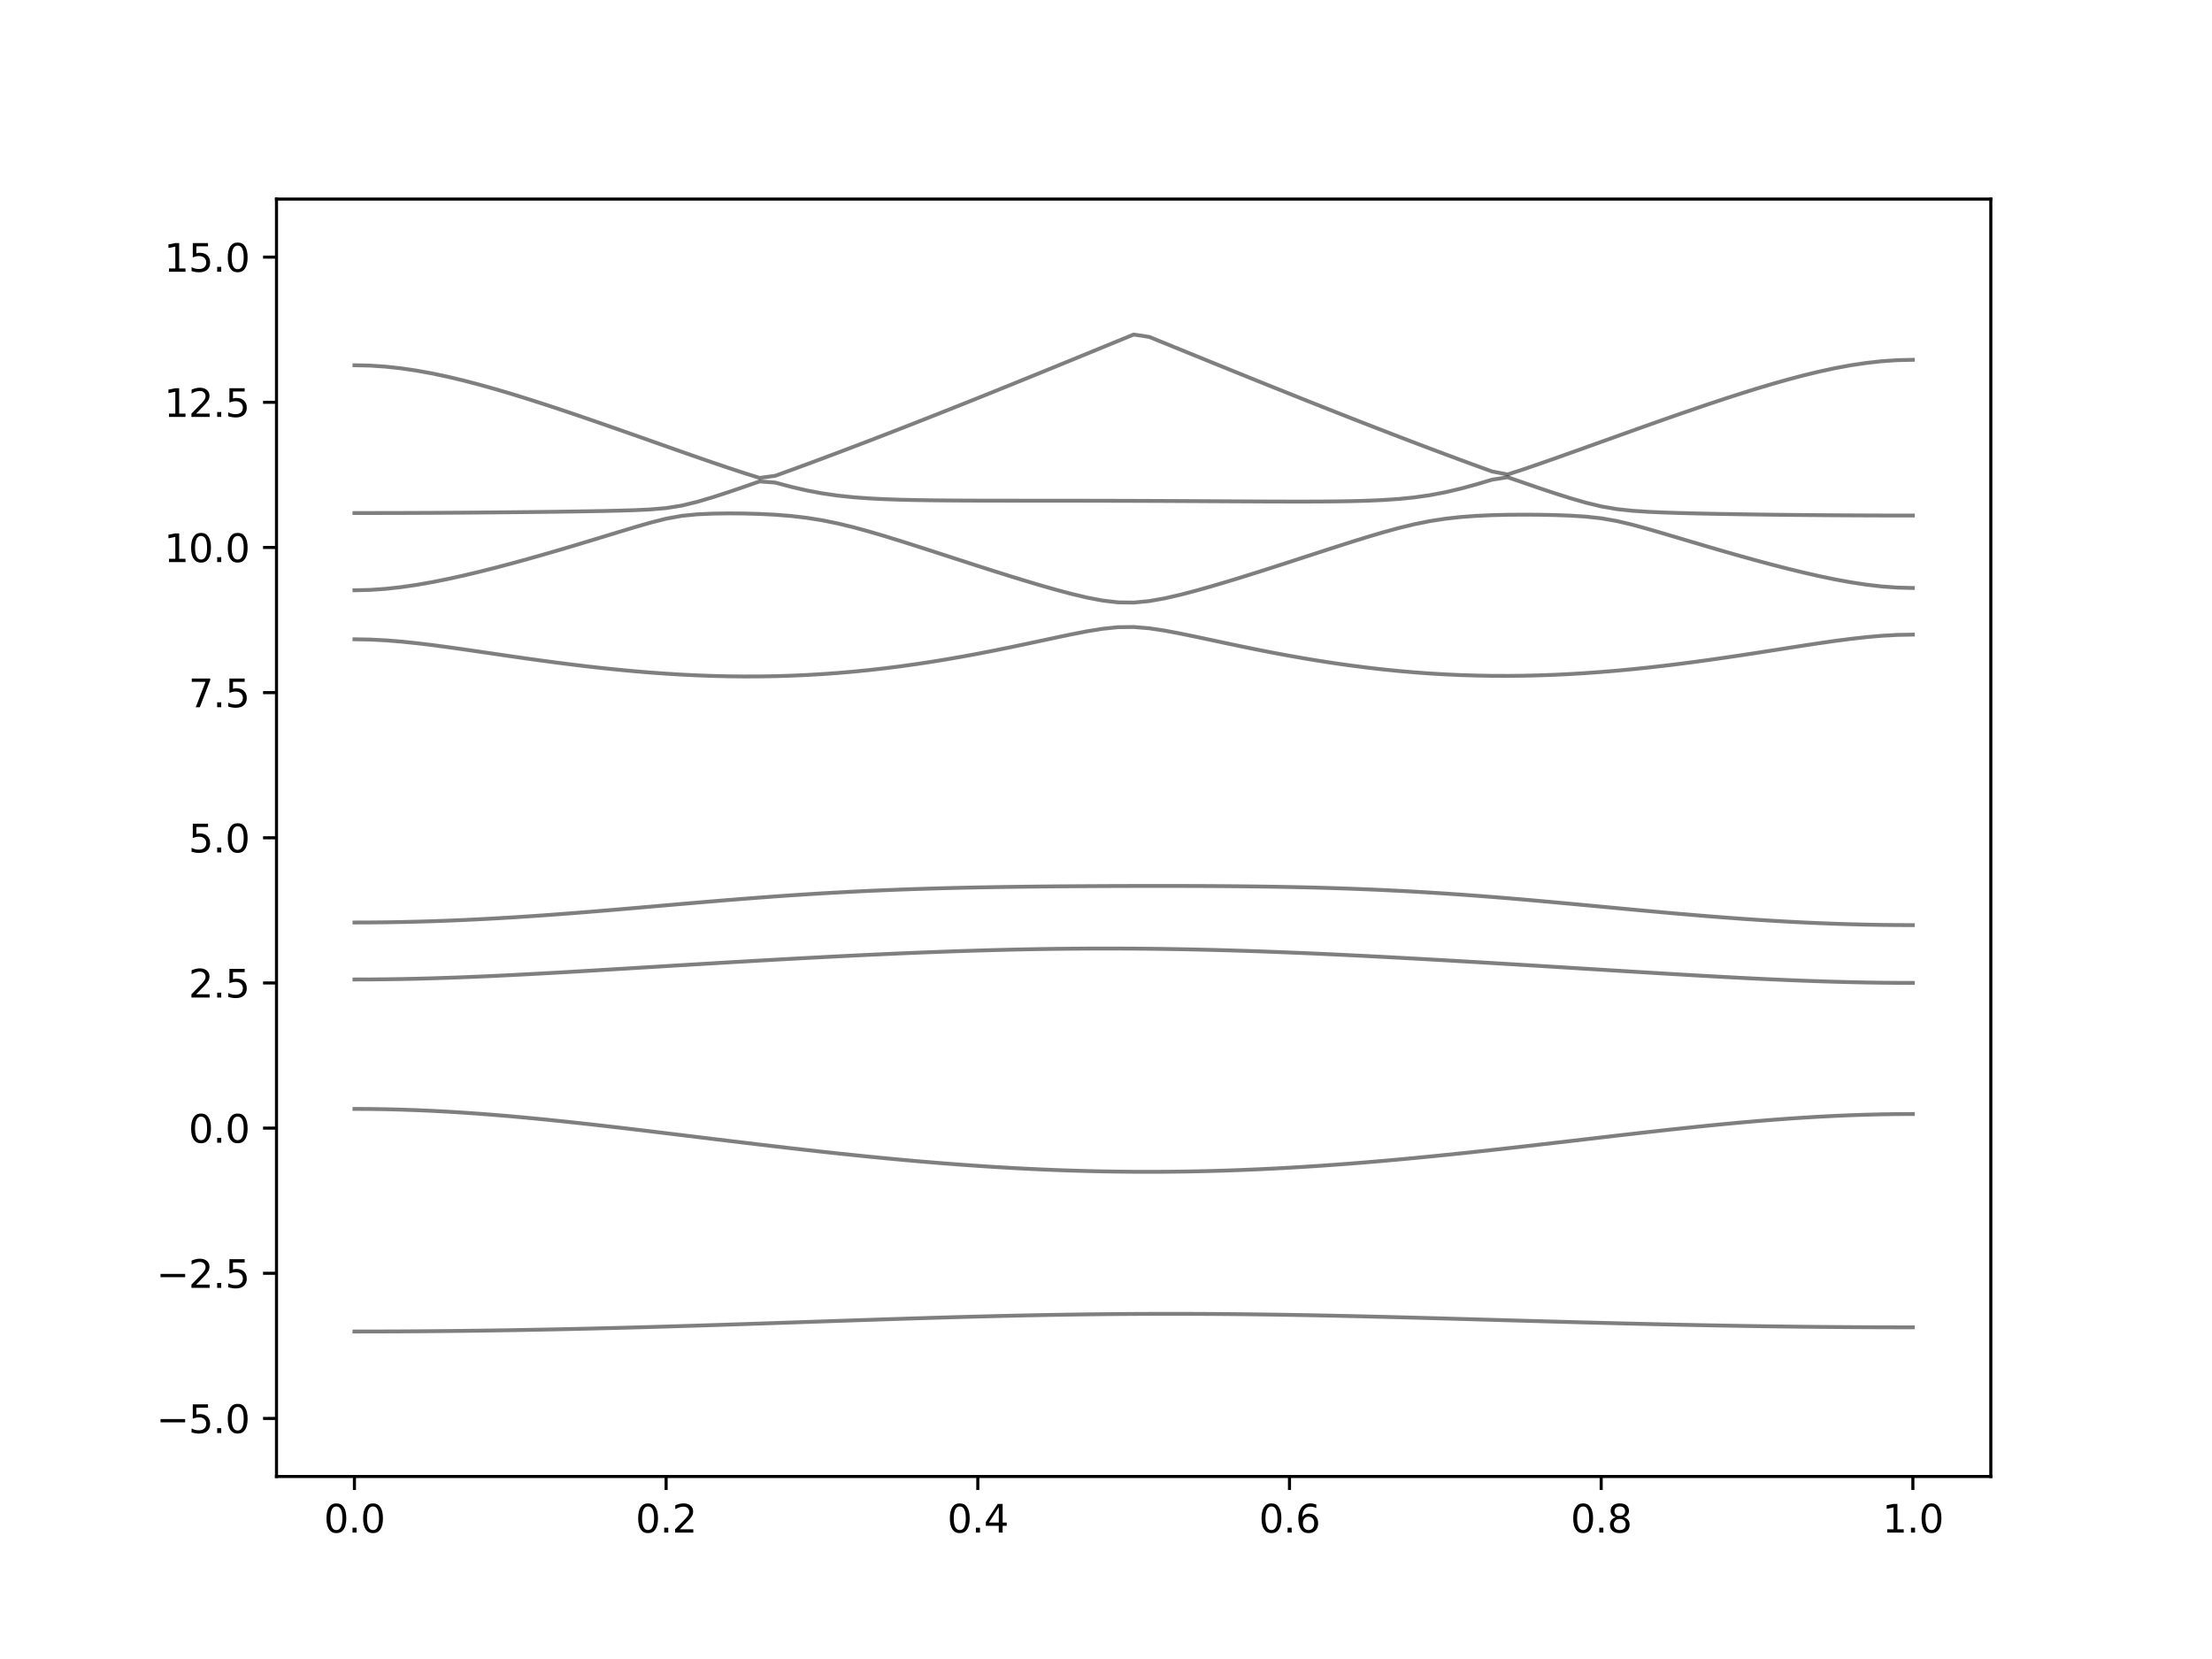 <?xml version="1.0" encoding="utf-8" standalone="no"?>
<!DOCTYPE svg PUBLIC "-//W3C//DTD SVG 1.1//EN"
  "http://www.w3.org/Graphics/SVG/1.1/DTD/svg11.dtd">
<svg xmlns:xlink="http://www.w3.org/1999/xlink" width="576pt" height="432pt" viewBox="0 0 576 432" xmlns="http://www.w3.org/2000/svg" version="1.1">
 <defs>
  <style type="text/css">*{stroke-linejoin: round; stroke-linecap: butt}</style>
 </defs>
 <g id="figure_1">
  <g id="patch_1">
   <path d="M 0 432 
L 576 432 
L 576 0 
L 0 0 
z
" style="fill: #ffffff"/>
  </g>
  <g id="axes_1">
   <g id="patch_2">
    <path d="M 72 384.48 
L 518.4 384.48 
L 518.4 51.84 
L 72 51.84 
z
" style="fill: #ffffff"/>
   </g>
   <g id="matplotlib.axis_1">
    <g id="xtick_1">
     <g id="line2d_1">
      <defs>
       <path id="m062f668c2a" d="M 0 0 
L 0 3.5 
" style="stroke: #000000; stroke-width: 0.8"/>
      </defs>
      <g>
       <use xlink:href="#m062f668c2a" x="92.291" y="384.48" style="stroke: #000000; stroke-width: 0.8"/>
      </g>
     </g>
     <g id="text_1">
      <!-- 0.0 -->
      <g transform="translate(84.339 399.078) scale(0.1 -0.1)">
       <defs>
        <path id="DejaVuSans-30" d="M 2034 4250 
Q 1547 4250 1301 3770 
Q 1056 3291 1056 2328 
Q 1056 1369 1301 889 
Q 1547 409 2034 409 
Q 2525 409 2770 889 
Q 3016 1369 3016 2328 
Q 3016 3291 2770 3770 
Q 2525 4250 2034 4250 
z
M 2034 4750 
Q 2819 4750 3233 4129 
Q 3647 3509 3647 2328 
Q 3647 1150 3233 529 
Q 2819 -91 2034 -91 
Q 1250 -91 836 529 
Q 422 1150 422 2328 
Q 422 3509 836 4129 
Q 1250 4750 2034 4750 
z
" transform="scale(0.016)"/>
        <path id="DejaVuSans-2e" d="M 684 794 
L 1344 794 
L 1344 0 
L 684 0 
L 684 794 
z
" transform="scale(0.016)"/>
       </defs>
       <use xlink:href="#DejaVuSans-30"/>
       <use xlink:href="#DejaVuSans-2e" x="63.623"/>
       <use xlink:href="#DejaVuSans-30" x="95.41"/>
      </g>
     </g>
    </g>
    <g id="xtick_2">
     <g id="line2d_2">
      <g>
       <use xlink:href="#m062f668c2a" x="173.455" y="384.48" style="stroke: #000000; stroke-width: 0.8"/>
      </g>
     </g>
     <g id="text_2">
      <!-- 0.2 -->
      <g transform="translate(165.503 399.078) scale(0.1 -0.1)">
       <defs>
        <path id="DejaVuSans-32" d="M 1228 531 
L 3431 531 
L 3431 0 
L 469 0 
L 469 531 
Q 828 903 1448 1529 
Q 2069 2156 2228 2338 
Q 2531 2678 2651 2914 
Q 2772 3150 2772 3378 
Q 2772 3750 2511 3984 
Q 2250 4219 1831 4219 
Q 1534 4219 1204 4116 
Q 875 4013 500 3803 
L 500 4441 
Q 881 4594 1212 4672 
Q 1544 4750 1819 4750 
Q 2544 4750 2975 4387 
Q 3406 4025 3406 3419 
Q 3406 3131 3298 2873 
Q 3191 2616 2906 2266 
Q 2828 2175 2409 1742 
Q 1991 1309 1228 531 
z
" transform="scale(0.016)"/>
       </defs>
       <use xlink:href="#DejaVuSans-30"/>
       <use xlink:href="#DejaVuSans-2e" x="63.623"/>
       <use xlink:href="#DejaVuSans-32" x="95.41"/>
      </g>
     </g>
    </g>
    <g id="xtick_3">
     <g id="line2d_3">
      <g>
       <use xlink:href="#m062f668c2a" x="254.618" y="384.48" style="stroke: #000000; stroke-width: 0.8"/>
      </g>
     </g>
     <g id="text_3">
      <!-- 0.4 -->
      <g transform="translate(246.667 399.078) scale(0.1 -0.1)">
       <defs>
        <path id="DejaVuSans-34" d="M 2419 4116 
L 825 1625 
L 2419 1625 
L 2419 4116 
z
M 2253 4666 
L 3047 4666 
L 3047 1625 
L 3713 1625 
L 3713 1100 
L 3047 1100 
L 3047 0 
L 2419 0 
L 2419 1100 
L 313 1100 
L 313 1709 
L 2253 4666 
z
" transform="scale(0.016)"/>
       </defs>
       <use xlink:href="#DejaVuSans-30"/>
       <use xlink:href="#DejaVuSans-2e" x="63.623"/>
       <use xlink:href="#DejaVuSans-34" x="95.41"/>
      </g>
     </g>
    </g>
    <g id="xtick_4">
     <g id="line2d_4">
      <g>
       <use xlink:href="#m062f668c2a" x="335.782" y="384.48" style="stroke: #000000; stroke-width: 0.8"/>
      </g>
     </g>
     <g id="text_4">
      <!-- 0.6 -->
      <g transform="translate(327.83 399.078) scale(0.1 -0.1)">
       <defs>
        <path id="DejaVuSans-36" d="M 2113 2584 
Q 1688 2584 1439 2293 
Q 1191 2003 1191 1497 
Q 1191 994 1439 701 
Q 1688 409 2113 409 
Q 2538 409 2786 701 
Q 3034 994 3034 1497 
Q 3034 2003 2786 2293 
Q 2538 2584 2113 2584 
z
M 3366 4563 
L 3366 3988 
Q 3128 4100 2886 4159 
Q 2644 4219 2406 4219 
Q 1781 4219 1451 3797 
Q 1122 3375 1075 2522 
Q 1259 2794 1537 2939 
Q 1816 3084 2150 3084 
Q 2853 3084 3261 2657 
Q 3669 2231 3669 1497 
Q 3669 778 3244 343 
Q 2819 -91 2113 -91 
Q 1303 -91 875 529 
Q 447 1150 447 2328 
Q 447 3434 972 4092 
Q 1497 4750 2381 4750 
Q 2619 4750 2861 4703 
Q 3103 4656 3366 4563 
z
" transform="scale(0.016)"/>
       </defs>
       <use xlink:href="#DejaVuSans-30"/>
       <use xlink:href="#DejaVuSans-2e" x="63.623"/>
       <use xlink:href="#DejaVuSans-36" x="95.41"/>
      </g>
     </g>
    </g>
    <g id="xtick_5">
     <g id="line2d_5">
      <g>
       <use xlink:href="#m062f668c2a" x="416.945" y="384.48" style="stroke: #000000; stroke-width: 0.8"/>
      </g>
     </g>
     <g id="text_5">
      <!-- 0.8 -->
      <g transform="translate(408.994 399.078) scale(0.1 -0.1)">
       <defs>
        <path id="DejaVuSans-38" d="M 2034 2216 
Q 1584 2216 1326 1975 
Q 1069 1734 1069 1313 
Q 1069 891 1326 650 
Q 1584 409 2034 409 
Q 2484 409 2743 651 
Q 3003 894 3003 1313 
Q 3003 1734 2745 1975 
Q 2488 2216 2034 2216 
z
M 1403 2484 
Q 997 2584 770 2862 
Q 544 3141 544 3541 
Q 544 4100 942 4425 
Q 1341 4750 2034 4750 
Q 2731 4750 3128 4425 
Q 3525 4100 3525 3541 
Q 3525 3141 3298 2862 
Q 3072 2584 2669 2484 
Q 3125 2378 3379 2068 
Q 3634 1759 3634 1313 
Q 3634 634 3220 271 
Q 2806 -91 2034 -91 
Q 1263 -91 848 271 
Q 434 634 434 1313 
Q 434 1759 690 2068 
Q 947 2378 1403 2484 
z
M 1172 3481 
Q 1172 3119 1398 2916 
Q 1625 2713 2034 2713 
Q 2441 2713 2670 2916 
Q 2900 3119 2900 3481 
Q 2900 3844 2670 4047 
Q 2441 4250 2034 4250 
Q 1625 4250 1398 4047 
Q 1172 3844 1172 3481 
z
" transform="scale(0.016)"/>
       </defs>
       <use xlink:href="#DejaVuSans-30"/>
       <use xlink:href="#DejaVuSans-2e" x="63.623"/>
       <use xlink:href="#DejaVuSans-38" x="95.41"/>
      </g>
     </g>
    </g>
    <g id="xtick_6">
     <g id="line2d_6">
      <g>
       <use xlink:href="#m062f668c2a" x="498.109" y="384.48" style="stroke: #000000; stroke-width: 0.8"/>
      </g>
     </g>
     <g id="text_6">
      <!-- 1.0 -->
      <g transform="translate(490.158 399.078) scale(0.1 -0.1)">
       <defs>
        <path id="DejaVuSans-31" d="M 794 531 
L 1825 531 
L 1825 4091 
L 703 3866 
L 703 4441 
L 1819 4666 
L 2450 4666 
L 2450 531 
L 3481 531 
L 3481 0 
L 794 0 
L 794 531 
z
" transform="scale(0.016)"/>
       </defs>
       <use xlink:href="#DejaVuSans-31"/>
       <use xlink:href="#DejaVuSans-2e" x="63.623"/>
       <use xlink:href="#DejaVuSans-30" x="95.41"/>
      </g>
     </g>
    </g>
   </g>
   <g id="matplotlib.axis_2">
    <g id="ytick_1">
     <g id="line2d_7">
      <defs>
       <path id="m599f651472" d="M 0 0 
L -3.5 0 
" style="stroke: #000000; stroke-width: 0.8"/>
      </defs>
      <g>
       <use xlink:href="#m599f651472" x="72" y="369.36" style="stroke: #000000; stroke-width: 0.8"/>
      </g>
     </g>
     <g id="text_7">
      <!-- −5.0 -->
      <g transform="translate(40.717 373.159) scale(0.1 -0.1)">
       <defs>
        <path id="DejaVuSans-2212" d="M 678 2272 
L 4684 2272 
L 4684 1741 
L 678 1741 
L 678 2272 
z
" transform="scale(0.016)"/>
        <path id="DejaVuSans-35" d="M 691 4666 
L 3169 4666 
L 3169 4134 
L 1269 4134 
L 1269 2991 
Q 1406 3038 1543 3061 
Q 1681 3084 1819 3084 
Q 2600 3084 3056 2656 
Q 3513 2228 3513 1497 
Q 3513 744 3044 326 
Q 2575 -91 1722 -91 
Q 1428 -91 1123 -41 
Q 819 9 494 109 
L 494 744 
Q 775 591 1075 516 
Q 1375 441 1709 441 
Q 2250 441 2565 725 
Q 2881 1009 2881 1497 
Q 2881 1984 2565 2268 
Q 2250 2553 1709 2553 
Q 1456 2553 1204 2497 
Q 953 2441 691 2322 
L 691 4666 
z
" transform="scale(0.016)"/>
       </defs>
       <use xlink:href="#DejaVuSans-2212"/>
       <use xlink:href="#DejaVuSans-35" x="83.789"/>
       <use xlink:href="#DejaVuSans-2e" x="147.412"/>
       <use xlink:href="#DejaVuSans-30" x="179.199"/>
      </g>
     </g>
    </g>
    <g id="ytick_2">
     <g id="line2d_8">
      <g>
       <use xlink:href="#m599f651472" x="72" y="331.56" style="stroke: #000000; stroke-width: 0.8"/>
      </g>
     </g>
     <g id="text_8">
      <!-- −2.5 -->
      <g transform="translate(40.717 335.359) scale(0.1 -0.1)">
       <use xlink:href="#DejaVuSans-2212"/>
       <use xlink:href="#DejaVuSans-32" x="83.789"/>
       <use xlink:href="#DejaVuSans-2e" x="147.412"/>
       <use xlink:href="#DejaVuSans-35" x="179.199"/>
      </g>
     </g>
    </g>
    <g id="ytick_3">
     <g id="line2d_9">
      <g>
       <use xlink:href="#m599f651472" x="72" y="293.76" style="stroke: #000000; stroke-width: 0.8"/>
      </g>
     </g>
     <g id="text_9">
      <!-- 0.0 -->
      <g transform="translate(49.097 297.559) scale(0.1 -0.1)">
       <use xlink:href="#DejaVuSans-30"/>
       <use xlink:href="#DejaVuSans-2e" x="63.623"/>
       <use xlink:href="#DejaVuSans-30" x="95.41"/>
      </g>
     </g>
    </g>
    <g id="ytick_4">
     <g id="line2d_10">
      <g>
       <use xlink:href="#m599f651472" x="72" y="255.96" style="stroke: #000000; stroke-width: 0.8"/>
      </g>
     </g>
     <g id="text_10">
      <!-- 2.5 -->
      <g transform="translate(49.097 259.759) scale(0.1 -0.1)">
       <use xlink:href="#DejaVuSans-32"/>
       <use xlink:href="#DejaVuSans-2e" x="63.623"/>
       <use xlink:href="#DejaVuSans-35" x="95.41"/>
      </g>
     </g>
    </g>
    <g id="ytick_5">
     <g id="line2d_11">
      <g>
       <use xlink:href="#m599f651472" x="72" y="218.16" style="stroke: #000000; stroke-width: 0.8"/>
      </g>
     </g>
     <g id="text_11">
      <!-- 5.0 -->
      <g transform="translate(49.097 221.959) scale(0.1 -0.1)">
       <use xlink:href="#DejaVuSans-35"/>
       <use xlink:href="#DejaVuSans-2e" x="63.623"/>
       <use xlink:href="#DejaVuSans-30" x="95.41"/>
      </g>
     </g>
    </g>
    <g id="ytick_6">
     <g id="line2d_12">
      <g>
       <use xlink:href="#m599f651472" x="72" y="180.36" style="stroke: #000000; stroke-width: 0.8"/>
      </g>
     </g>
     <g id="text_12">
      <!-- 7.5 -->
      <g transform="translate(49.097 184.159) scale(0.1 -0.1)">
       <defs>
        <path id="DejaVuSans-37" d="M 525 4666 
L 3525 4666 
L 3525 4397 
L 1831 0 
L 1172 0 
L 2766 4134 
L 525 4134 
L 525 4666 
z
" transform="scale(0.016)"/>
       </defs>
       <use xlink:href="#DejaVuSans-37"/>
       <use xlink:href="#DejaVuSans-2e" x="63.623"/>
       <use xlink:href="#DejaVuSans-35" x="95.41"/>
      </g>
     </g>
    </g>
    <g id="ytick_7">
     <g id="line2d_13">
      <g>
       <use xlink:href="#m599f651472" x="72" y="142.56" style="stroke: #000000; stroke-width: 0.8"/>
      </g>
     </g>
     <g id="text_13">
      <!-- 10.0 -->
      <g transform="translate(42.734 146.359) scale(0.1 -0.1)">
       <use xlink:href="#DejaVuSans-31"/>
       <use xlink:href="#DejaVuSans-30" x="63.623"/>
       <use xlink:href="#DejaVuSans-2e" x="127.246"/>
       <use xlink:href="#DejaVuSans-30" x="159.033"/>
      </g>
     </g>
    </g>
    <g id="ytick_8">
     <g id="line2d_14">
      <g>
       <use xlink:href="#m599f651472" x="72" y="104.76" style="stroke: #000000; stroke-width: 0.8"/>
      </g>
     </g>
     <g id="text_14">
      <!-- 12.5 -->
      <g transform="translate(42.734 108.559) scale(0.1 -0.1)">
       <use xlink:href="#DejaVuSans-31"/>
       <use xlink:href="#DejaVuSans-32" x="63.623"/>
       <use xlink:href="#DejaVuSans-2e" x="127.246"/>
       <use xlink:href="#DejaVuSans-35" x="159.033"/>
      </g>
     </g>
    </g>
    <g id="ytick_9">
     <g id="line2d_15">
      <g>
       <use xlink:href="#m599f651472" x="72" y="66.96" style="stroke: #000000; stroke-width: 0.8"/>
      </g>
     </g>
     <g id="text_15">
      <!-- 15.0 -->
      <g transform="translate(42.734 70.759) scale(0.1 -0.1)">
       <use xlink:href="#DejaVuSans-31"/>
       <use xlink:href="#DejaVuSans-35" x="63.623"/>
       <use xlink:href="#DejaVuSans-2e" x="127.246"/>
       <use xlink:href="#DejaVuSans-30" x="159.033"/>
      </g>
     </g>
    </g>
   </g>
   <g id="line2d_16">
    <path d="M 92.291 346.722 
L 96.349 346.718 
L 100.407 346.707 
L 104.465 346.691 
L 108.524 346.666 
L 112.582 346.635 
L 116.64 346.597 
L 120.698 346.553 
L 124.756 346.502 
L 128.815 346.444 
L 132.873 346.381 
L 136.931 346.31 
L 140.989 346.234 
L 145.047 346.151 
L 149.105 346.063 
L 153.164 345.971 
L 157.222 345.871 
L 161.28 345.768 
L 165.338 345.659 
L 169.396 345.546 
L 173.455 345.428 
L 177.513 345.307 
L 181.571 345.182 
L 185.629 345.055 
L 189.687 344.923 
L 193.745 344.79 
L 197.804 344.654 
L 201.862 344.516 
L 205.92 344.379 
L 209.978 344.24 
L 214.036 344.101 
L 218.095 343.963 
L 222.153 343.825 
L 226.211 343.689 
L 230.269 343.555 
L 234.327 343.423 
L 238.385 343.295 
L 242.444 343.171 
L 246.502 343.05 
L 250.56 342.935 
L 254.618 342.826 
L 258.676 342.722 
L 262.735 342.625 
L 266.793 342.536 
L 270.851 342.454 
L 274.909 342.38 
L 278.967 342.315 
L 283.025 342.259 
L 287.084 342.212 
L 291.142 342.174 
L 295.2 342.147 
L 299.258 342.129 
L 303.316 342.12 
L 307.375 342.121 
L 311.433 342.132 
L 315.491 342.153 
L 319.549 342.183 
L 323.607 342.221 
L 327.665 342.269 
L 331.724 342.325 
L 335.782 342.389 
L 339.84 342.458 
L 343.898 342.537 
L 347.956 342.622 
L 352.015 342.711 
L 356.073 342.806 
L 360.131 342.906 
L 364.189 343.009 
L 368.247 343.116 
L 372.305 343.227 
L 376.364 343.338 
L 380.422 343.453 
L 384.48 343.568 
L 388.538 343.683 
L 392.596 343.8 
L 396.655 343.916 
L 400.713 344.029 
L 404.771 344.143 
L 408.829 344.255 
L 412.887 344.364 
L 416.945 344.471 
L 421.004 344.574 
L 425.062 344.675 
L 429.12 344.772 
L 433.178 344.864 
L 437.236 344.953 
L 441.295 345.036 
L 445.353 345.117 
L 449.411 345.191 
L 453.469 345.26 
L 457.527 345.324 
L 461.585 345.381 
L 465.644 345.434 
L 469.702 345.481 
L 473.76 345.522 
L 477.818 345.555 
L 481.876 345.584 
L 485.935 345.606 
L 489.993 345.622 
L 494.051 345.632 
L 498.109 345.635 
" clip-path="url(#pf8e870d1dd)" style="fill: none; stroke: #000000; stroke-opacity: 0.5; stroke-linecap: square"/>
   </g>
   <g id="line2d_17">
    <path d="M 92.291 288.758 
L 96.349 288.779 
L 100.407 288.841 
L 104.465 288.943 
L 108.524 289.085 
L 112.582 289.263 
L 116.64 289.48 
L 120.698 289.731 
L 124.756 290.013 
L 128.815 290.328 
L 132.873 290.668 
L 136.931 291.035 
L 140.989 291.425 
L 145.047 291.835 
L 149.105 292.265 
L 153.164 292.708 
L 157.222 293.166 
L 161.28 293.636 
L 165.338 294.114 
L 169.396 294.599 
L 173.455 295.089 
L 177.513 295.583 
L 181.571 296.079 
L 185.629 296.574 
L 189.687 297.067 
L 193.745 297.557 
L 197.804 298.042 
L 201.862 298.52 
L 205.92 298.99 
L 209.978 299.453 
L 214.036 299.903 
L 218.095 300.343 
L 222.153 300.77 
L 226.211 301.182 
L 230.269 301.58 
L 234.327 301.961 
L 238.385 302.325 
L 242.444 302.672 
L 246.502 302.998 
L 250.56 303.304 
L 254.618 303.59 
L 258.676 303.853 
L 262.735 304.095 
L 266.793 304.311 
L 270.851 304.504 
L 274.909 304.674 
L 278.967 304.816 
L 283.025 304.934 
L 287.084 305.024 
L 291.142 305.089 
L 295.2 305.129 
L 299.258 305.139 
L 303.316 305.124 
L 307.375 305.083 
L 311.433 305.014 
L 315.491 304.92 
L 319.549 304.799 
L 323.607 304.652 
L 327.665 304.482 
L 331.724 304.285 
L 335.782 304.066 
L 339.84 303.822 
L 343.898 303.558 
L 347.956 303.27 
L 352.015 302.964 
L 356.073 302.637 
L 360.131 302.292 
L 364.189 301.929 
L 368.247 301.551 
L 372.305 301.157 
L 376.364 300.748 
L 380.422 300.327 
L 384.48 299.894 
L 388.538 299.451 
L 392.596 298.999 
L 396.655 298.541 
L 400.713 298.075 
L 404.771 297.605 
L 408.829 297.133 
L 412.887 296.66 
L 416.945 296.187 
L 421.004 295.717 
L 425.062 295.251 
L 429.12 294.791 
L 433.178 294.339 
L 437.236 293.899 
L 441.295 293.47 
L 445.353 293.057 
L 449.411 292.661 
L 453.469 292.284 
L 457.527 291.93 
L 461.585 291.601 
L 465.644 291.298 
L 469.702 291.026 
L 473.76 290.784 
L 477.818 290.576 
L 481.876 290.402 
L 485.935 290.266 
L 489.993 290.167 
L 494.051 290.107 
L 498.109 290.087 
" clip-path="url(#pf8e870d1dd)" style="fill: none; stroke: #000000; stroke-opacity: 0.5; stroke-linecap: square"/>
   </g>
   <g id="line2d_18">
    <path d="M 92.291 255.054 
L 96.349 255.042 
L 100.407 255.003 
L 104.465 254.941 
L 108.524 254.855 
L 112.582 254.746 
L 116.64 254.616 
L 120.698 254.466 
L 124.756 254.3 
L 128.815 254.117 
L 132.873 253.92 
L 136.931 253.712 
L 140.989 253.494 
L 145.047 253.269 
L 149.105 253.036 
L 153.164 252.797 
L 157.222 252.556 
L 161.28 252.312 
L 165.338 252.067 
L 169.396 251.82 
L 173.455 251.574 
L 177.513 251.327 
L 181.571 251.084 
L 185.629 250.842 
L 189.687 250.601 
L 193.745 250.366 
L 197.804 250.133 
L 201.862 249.903 
L 205.92 249.678 
L 209.978 249.458 
L 214.036 249.244 
L 218.095 249.035 
L 222.153 248.832 
L 226.211 248.636 
L 230.269 248.448 
L 234.327 248.268 
L 238.385 248.098 
L 242.444 247.937 
L 246.502 247.786 
L 250.56 247.646 
L 254.618 247.519 
L 258.676 247.402 
L 262.735 247.301 
L 266.793 247.212 
L 270.851 247.137 
L 274.909 247.079 
L 278.967 247.035 
L 283.025 247.006 
L 287.084 246.994 
L 291.142 246.998 
L 295.2 247.018 
L 299.258 247.054 
L 303.316 247.106 
L 307.375 247.172 
L 311.433 247.254 
L 315.491 247.351 
L 319.549 247.46 
L 323.607 247.584 
L 327.665 247.72 
L 331.724 247.868 
L 335.782 248.027 
L 339.84 248.196 
L 343.898 248.374 
L 347.956 248.562 
L 352.015 248.757 
L 356.073 248.961 
L 360.131 249.17 
L 364.189 249.386 
L 368.247 249.607 
L 372.305 249.833 
L 376.364 250.063 
L 380.422 250.298 
L 384.48 250.535 
L 388.538 250.777 
L 392.596 251.02 
L 396.655 251.265 
L 400.713 251.512 
L 404.771 251.761 
L 408.829 252.011 
L 412.887 252.26 
L 416.945 252.51 
L 421.004 252.759 
L 425.062 253.009 
L 429.12 253.255 
L 433.178 253.498 
L 437.236 253.739 
L 441.295 253.975 
L 445.353 254.205 
L 449.411 254.427 
L 453.469 254.64 
L 457.527 254.844 
L 461.585 255.036 
L 465.644 255.213 
L 469.702 255.376 
L 473.76 255.522 
L 477.818 255.647 
L 481.876 255.753 
L 485.935 255.836 
L 489.993 255.896 
L 494.051 255.933 
L 498.109 255.945 
" clip-path="url(#pf8e870d1dd)" style="fill: none; stroke: #000000; stroke-opacity: 0.5; stroke-linecap: square"/>
   </g>
   <g id="line2d_19">
    <path d="M 92.291 240.217 
L 96.349 240.203 
L 100.407 240.163 
L 104.465 240.096 
L 108.524 240.002 
L 112.582 239.884 
L 116.64 239.739 
L 120.698 239.57 
L 124.756 239.376 
L 128.815 239.16 
L 132.873 238.923 
L 136.931 238.664 
L 140.989 238.388 
L 145.047 238.094 
L 149.105 237.786 
L 153.164 237.464 
L 157.222 237.131 
L 161.28 236.789 
L 165.338 236.442 
L 169.396 236.091 
L 173.455 235.739 
L 177.513 235.386 
L 181.571 235.038 
L 185.629 234.697 
L 189.687 234.363 
L 193.745 234.039 
L 197.804 233.728 
L 201.862 233.428 
L 205.92 233.145 
L 209.978 232.879 
L 214.036 232.628 
L 218.095 232.397 
L 222.153 232.182 
L 226.211 231.986 
L 230.269 231.809 
L 234.327 231.649 
L 238.385 231.505 
L 242.444 231.378 
L 246.502 231.266 
L 250.56 231.168 
L 254.618 231.082 
L 258.676 231.009 
L 262.735 230.945 
L 266.793 230.893 
L 270.851 230.847 
L 274.909 230.809 
L 278.967 230.778 
L 283.025 230.752 
L 287.084 230.731 
L 291.142 230.714 
L 295.2 230.704 
L 299.258 230.698 
L 303.316 230.696 
L 307.375 230.701 
L 311.433 230.713 
L 315.491 230.731 
L 319.549 230.758 
L 323.607 230.794 
L 327.665 230.843 
L 331.724 230.902 
L 335.782 230.976 
L 339.84 231.063 
L 343.898 231.166 
L 347.956 231.289 
L 352.015 231.428 
L 356.073 231.585 
L 360.131 231.763 
L 364.189 231.962 
L 368.247 232.179 
L 372.305 232.418 
L 376.364 232.677 
L 380.422 232.955 
L 384.48 233.251 
L 388.538 233.564 
L 392.596 233.892 
L 396.655 234.236 
L 400.713 234.591 
L 404.771 234.957 
L 408.829 235.329 
L 412.887 235.708 
L 416.945 236.089 
L 421.004 236.47 
L 425.062 236.851 
L 429.12 237.225 
L 433.178 237.592 
L 437.236 237.951 
L 441.295 238.297 
L 445.353 238.628 
L 449.411 238.942 
L 453.469 239.239 
L 457.527 239.515 
L 461.585 239.77 
L 465.644 240.001 
L 469.702 240.208 
L 473.76 240.388 
L 477.818 240.544 
L 481.876 240.671 
L 485.935 240.77 
L 489.993 240.842 
L 494.051 240.885 
L 498.109 240.899 
" clip-path="url(#pf8e870d1dd)" style="fill: none; stroke: #000000; stroke-opacity: 0.5; stroke-linecap: square"/>
   </g>
   <g id="line2d_20">
    <path d="M 92.291 166.466 
L 96.349 166.537 
L 100.407 166.743 
L 104.465 167.068 
L 108.524 167.487 
L 112.582 167.978 
L 116.64 168.52 
L 120.698 169.093 
L 124.756 169.682 
L 128.815 170.276 
L 132.873 170.869 
L 136.931 171.45 
L 140.989 172.014 
L 145.047 172.555 
L 149.105 173.071 
L 153.164 173.556 
L 157.222 174.008 
L 161.28 174.422 
L 165.338 174.799 
L 169.396 175.135 
L 173.455 175.425 
L 177.513 175.67 
L 181.571 175.866 
L 185.629 176.013 
L 189.687 176.108 
L 193.745 176.152 
L 197.804 176.14 
L 201.862 176.073 
L 205.92 175.951 
L 209.978 175.773 
L 214.036 175.538 
L 218.095 175.246 
L 222.153 174.899 
L 226.211 174.495 
L 230.269 174.037 
L 234.327 173.526 
L 238.385 172.962 
L 242.444 172.349 
L 246.502 171.687 
L 250.56 170.98 
L 254.618 170.231 
L 258.676 169.443 
L 262.735 168.621 
L 266.793 167.773 
L 270.851 166.906 
L 274.909 166.037 
L 278.967 165.186 
L 283.025 164.395 
L 287.084 163.736 
L 291.142 163.32 
L 295.2 163.271 
L 299.258 163.606 
L 303.316 164.216 
L 307.375 164.981 
L 311.433 165.819 
L 315.491 166.684 
L 319.549 167.549 
L 323.607 168.399 
L 327.665 169.223 
L 331.724 170.015 
L 335.782 170.769 
L 339.84 171.482 
L 343.898 172.148 
L 347.956 172.767 
L 352.015 173.335 
L 356.073 173.852 
L 360.131 174.315 
L 364.189 174.723 
L 368.247 175.076 
L 372.305 175.372 
L 376.364 175.609 
L 380.422 175.792 
L 384.48 175.916 
L 388.538 175.986 
L 392.596 175.999 
L 396.655 175.957 
L 400.713 175.863 
L 404.771 175.717 
L 408.829 175.519 
L 412.887 175.272 
L 416.945 174.979 
L 421.004 174.642 
L 425.062 174.261 
L 429.12 173.839 
L 433.178 173.379 
L 437.236 172.885 
L 441.295 172.357 
L 445.353 171.801 
L 449.411 171.217 
L 453.469 170.614 
L 457.527 169.992 
L 461.585 169.36 
L 465.644 168.724 
L 469.702 168.093 
L 473.76 167.479 
L 477.818 166.897 
L 481.876 166.366 
L 485.935 165.911 
L 489.993 165.556 
L 494.051 165.329 
L 498.109 165.251 
" clip-path="url(#pf8e870d1dd)" style="fill: none; stroke: #000000; stroke-opacity: 0.5; stroke-linecap: square"/>
   </g>
   <g id="line2d_21">
    <path d="M 92.291 153.709 
L 96.349 153.614 
L 100.407 153.333 
L 104.465 152.885 
L 108.524 152.293 
L 112.582 151.579 
L 116.64 150.766 
L 120.698 149.869 
L 124.756 148.906 
L 128.815 147.885 
L 132.873 146.816 
L 136.931 145.706 
L 140.989 144.56 
L 145.047 143.386 
L 149.105 142.184 
L 153.164 140.963 
L 157.222 139.728 
L 161.28 138.488 
L 165.338 137.263 
L 169.396 136.093 
L 173.455 135.065 
L 177.513 134.326 
L 181.571 133.922 
L 185.629 133.742 
L 189.687 133.686 
L 193.745 133.716 
L 197.804 133.827 
L 201.862 134.031 
L 205.92 134.354 
L 209.978 134.825 
L 214.036 135.472 
L 218.095 136.294 
L 222.153 137.277 
L 226.211 138.382 
L 230.269 139.574 
L 234.327 140.824 
L 238.385 142.111 
L 242.444 143.419 
L 246.502 144.734 
L 250.56 146.051 
L 254.618 147.362 
L 258.676 148.658 
L 262.735 149.936 
L 266.793 151.183 
L 270.851 152.394 
L 274.909 153.552 
L 278.967 154.633 
L 283.025 155.599 
L 287.084 156.378 
L 291.142 156.854 
L 295.2 156.907 
L 299.258 156.52 
L 303.316 155.801 
L 307.375 154.869 
L 311.433 153.808 
L 315.491 152.662 
L 319.549 151.46 
L 323.607 150.217 
L 327.665 148.942 
L 331.724 147.646 
L 335.782 146.335 
L 339.84 145.015 
L 343.898 143.694 
L 347.956 142.382 
L 352.015 141.087 
L 356.073 139.828 
L 360.131 138.624 
L 364.189 137.511 
L 368.247 136.524 
L 372.305 135.705 
L 376.364 135.074 
L 380.422 134.624 
L 384.48 134.327 
L 388.538 134.144 
L 392.596 134.047 
L 396.655 134.017 
L 400.713 134.04 
L 404.771 134.119 
L 408.829 134.265 
L 412.887 134.521 
L 416.945 134.962 
L 421.004 135.671 
L 425.062 136.631 
L 429.12 137.744 
L 433.178 138.924 
L 437.236 140.13 
L 441.295 141.338 
L 445.353 142.536 
L 449.411 143.715 
L 453.469 144.869 
L 457.527 145.992 
L 461.585 147.078 
L 465.644 148.12 
L 469.702 149.107 
L 473.76 150.029 
L 477.818 150.871 
L 481.876 151.615 
L 485.935 152.237 
L 489.993 152.71 
L 494.051 153.006 
L 498.109 153.109 
" clip-path="url(#pf8e870d1dd)" style="fill: none; stroke: #000000; stroke-opacity: 0.5; stroke-linecap: square"/>
   </g>
   <g id="line2d_22">
    <path d="M 92.291 133.592 
L 96.349 133.589 
L 100.407 133.583 
L 104.465 133.574 
L 108.524 133.559 
L 112.582 133.541 
L 116.64 133.518 
L 120.698 133.493 
L 124.756 133.462 
L 128.815 133.429 
L 132.873 133.391 
L 136.931 133.349 
L 140.989 133.304 
L 145.047 133.254 
L 149.105 133.198 
L 153.164 133.134 
L 157.222 133.062 
L 161.28 132.969 
L 165.338 132.845 
L 169.396 132.652 
L 173.455 132.303 
L 177.513 131.657 
L 181.571 130.673 
L 185.629 129.468 
L 189.687 128.151 
L 193.745 126.772 
L 197.804 125.359 
L 201.862 125.662 
L 205.92 126.748 
L 209.978 127.691 
L 214.036 128.459 
L 218.095 129.047 
L 222.153 129.475 
L 226.211 129.775 
L 230.269 129.98 
L 234.327 130.121 
L 238.385 130.215 
L 242.444 130.278 
L 246.502 130.319 
L 250.56 130.345 
L 254.618 130.361 
L 258.676 130.37 
L 262.735 130.376 
L 266.793 130.378 
L 270.851 130.381 
L 274.909 130.384 
L 278.967 130.387 
L 283.025 130.391 
L 287.084 130.399 
L 291.142 130.41 
L 295.2 130.422 
L 299.258 130.437 
L 303.316 130.453 
L 307.375 130.473 
L 311.433 130.494 
L 315.491 130.517 
L 319.549 130.54 
L 323.607 130.562 
L 327.665 130.583 
L 331.724 130.6 
L 335.782 130.609 
L 339.84 130.611 
L 343.898 130.596 
L 347.956 130.561 
L 352.015 130.496 
L 356.073 130.384 
L 360.131 130.207 
L 364.189 129.933 
L 368.247 129.527 
L 372.305 128.949 
L 376.364 128.178 
L 380.422 127.224 
L 384.48 126.119 
L 388.538 124.903 
L 392.596 124.272 
L 396.655 125.669 
L 400.713 127.065 
L 404.771 128.417 
L 408.829 129.703 
L 412.887 130.88 
L 416.945 131.861 
L 421.004 132.566 
L 425.062 133.003 
L 429.12 133.272 
L 433.178 133.452 
L 437.236 133.583 
L 441.295 133.689 
L 445.353 133.777 
L 449.411 133.851 
L 453.469 133.917 
L 457.527 133.976 
L 461.585 134.028 
L 465.644 134.073 
L 469.702 134.112 
L 473.76 134.147 
L 477.818 134.176 
L 481.876 134.2 
L 485.935 134.218 
L 489.993 134.232 
L 494.051 134.239 
L 498.109 134.241 
" clip-path="url(#pf8e870d1dd)" style="fill: none; stroke: #000000; stroke-opacity: 0.5; stroke-linecap: square"/>
   </g>
   <g id="line2d_23">
    <path d="M 92.291 95.109 
L 96.349 95.201 
L 100.407 95.473 
L 104.465 95.915 
L 108.524 96.515 
L 112.582 97.254 
L 116.64 98.116 
L 120.698 99.085 
L 124.756 100.144 
L 128.815 101.278 
L 132.873 102.475 
L 136.931 103.726 
L 140.989 105.022 
L 145.047 106.352 
L 149.105 107.713 
L 153.164 109.098 
L 157.222 110.501 
L 161.28 111.918 
L 165.338 113.345 
L 169.396 114.777 
L 173.455 116.21 
L 177.513 117.639 
L 181.571 119.059 
L 185.629 120.461 
L 189.687 121.837 
L 193.745 123.173 
L 197.804 124.448 
L 201.862 123.897 
L 205.92 122.429 
L 209.978 120.94 
L 214.036 119.432 
L 218.095 117.91 
L 222.153 116.372 
L 226.211 114.822 
L 230.269 113.259 
L 234.327 111.685 
L 238.385 110.099 
L 242.444 108.502 
L 246.502 106.896 
L 250.56 105.282 
L 254.618 103.658 
L 258.676 102.026 
L 262.735 100.387 
L 266.793 98.742 
L 270.851 97.091 
L 274.909 95.435 
L 278.967 93.775 
L 283.025 92.112 
L 287.084 90.447 
L 291.142 88.78 
L 295.2 87.113 
L 299.258 87.729 
L 303.316 89.381 
L 307.375 91.036 
L 311.433 92.688 
L 315.491 94.339 
L 319.549 95.986 
L 323.607 97.631 
L 327.665 99.27 
L 331.724 100.903 
L 335.782 102.53 
L 339.84 104.151 
L 343.898 105.762 
L 347.956 107.367 
L 352.015 108.962 
L 356.073 110.546 
L 360.131 112.12 
L 364.189 113.684 
L 368.247 115.235 
L 372.305 116.773 
L 376.364 118.297 
L 380.422 119.806 
L 384.48 121.298 
L 388.538 122.766 
L 392.596 123.55 
L 396.655 122.224 
L 400.713 120.831 
L 404.771 119.411 
L 408.829 117.972 
L 412.887 116.523 
L 416.945 115.067 
L 421.004 113.613 
L 425.062 112.16 
L 429.12 110.716 
L 433.178 109.281 
L 437.236 107.863 
L 441.295 106.463 
L 445.353 105.087 
L 449.411 103.741 
L 453.469 102.432 
L 457.527 101.167 
L 461.585 99.955 
L 465.644 98.806 
L 469.702 97.734 
L 473.76 96.752 
L 477.818 95.875 
L 481.876 95.124 
L 485.935 94.515 
L 489.993 94.064 
L 494.051 93.786 
L 498.109 93.694 
" clip-path="url(#pf8e870d1dd)" style="fill: none; stroke: #000000; stroke-opacity: 0.5; stroke-linecap: square"/>
   </g>
   <g id="patch_3">
    <path d="M 72 384.48 
L 72 51.84 
" style="fill: none; stroke: #000000; stroke-width: 0.8; stroke-linejoin: miter; stroke-linecap: square"/>
   </g>
   <g id="patch_4">
    <path d="M 518.4 384.48 
L 518.4 51.84 
" style="fill: none; stroke: #000000; stroke-width: 0.8; stroke-linejoin: miter; stroke-linecap: square"/>
   </g>
   <g id="patch_5">
    <path d="M 72 384.48 
L 518.4 384.48 
" style="fill: none; stroke: #000000; stroke-width: 0.8; stroke-linejoin: miter; stroke-linecap: square"/>
   </g>
   <g id="patch_6">
    <path d="M 72 51.84 
L 518.4 51.84 
" style="fill: none; stroke: #000000; stroke-width: 0.8; stroke-linejoin: miter; stroke-linecap: square"/>
   </g>
  </g>
 </g>
 <defs>
  <clipPath id="pf8e870d1dd">
   <rect x="72" y="51.84" width="446.4" height="332.64"/>
  </clipPath>
 </defs>
</svg>
